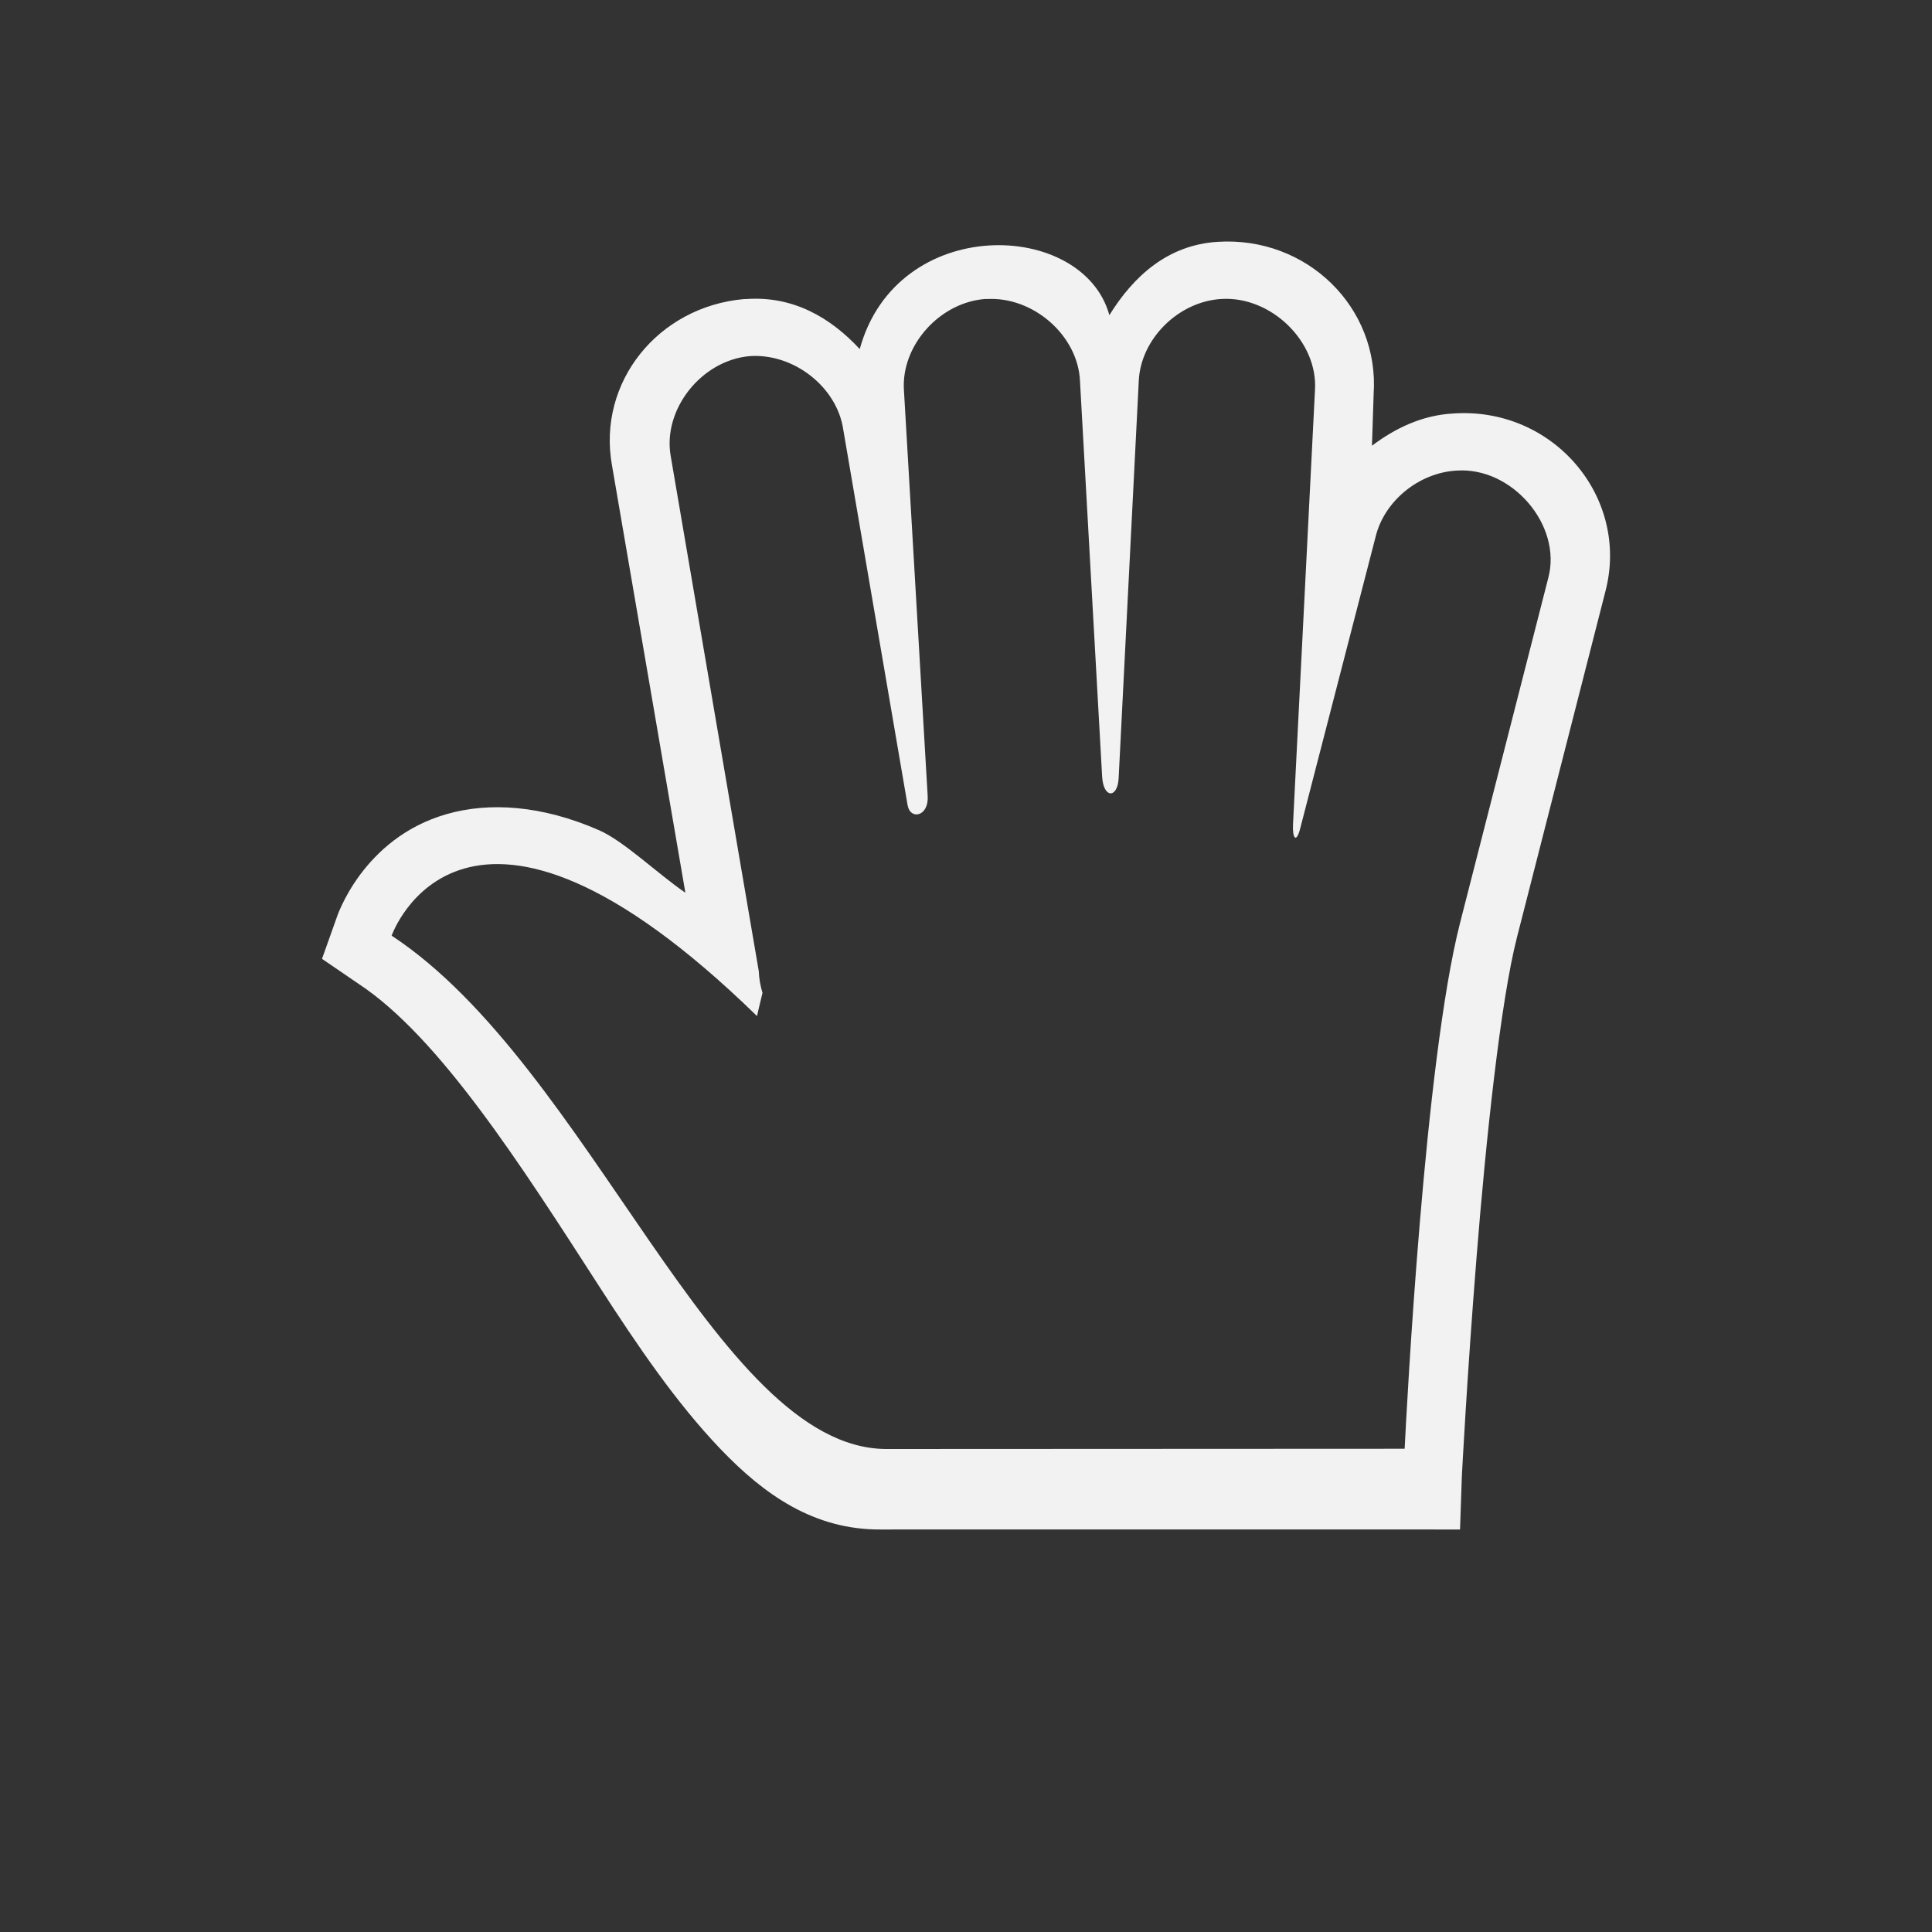 <?xml version="1.0" encoding="UTF-8" standalone="no"?>
<svg
   xmlns:dc="http://purl.org/dc/elements/1.1/"
   xmlns:cc="http://creativecommons.org/ns#"
   xmlns:rdf="http://www.w3.org/1999/02/22-rdf-syntax-ns#"
   xmlns:svg="http://www.w3.org/2000/svg"
   xmlns="http://www.w3.org/2000/svg"
   xmlns:sodipodi="http://sodipodi.sourceforge.net/DTD/sodipodi-0.dtd"
   xmlns:inkscape="http://www.inkscape.org/namespaces/inkscape"
   viewBox="0 0 24 24"
   id="svg2"
   version="1.1"
   inkscape:version="0.91 r13725"
   sodipodi:docname="edit-hand.svg">
  <rect x="0" y="0" width="24" height="24" fill="#333333" stroke="none"/>
  <sodipodi:namedview
     pagecolor="#ffffff"
     bordercolor="#666666"
     borderopacity="1"
     objecttolerance="10"
     gridtolerance="10"
     guidetolerance="10"
     inkscape:pageopacity="0"
     inkscape:pageshadow="2"
     inkscape:window-width="1280"
     inkscape:window-height="751"
     id="namedview8"
     showgrid="false"
     inkscape:zoom="45.223641"
     inkscape:cx="8.3956905"
     inkscape:cy="12"
     inkscape:window-x="0"
     inkscape:window-y="0"
     inkscape:window-maximized="1"
     inkscape:current-layer="svg2" />
  <defs
     id="defs3051">
    <style
       type="text/css"
       id="current-color-scheme">
      .ColorScheme-Text {
        color:#4d4d4d;
      }
      </style>
  </defs>
  <path
     style="color:#4d4d4d;fill:#f2f2f2;fill-opacity:1;stroke:none"
     d="M 15.127,3.004 C 14.506,3.042 14.08,3.432 13.781,3.915 13.455,2.728 11.142,2.654 10.68,4.336 10.316,3.944 9.852,3.673 9.268,3.715 l -0.023,0 C 8.175,3.808 7.418,4.749 7.602,5.779 L 8.514,11.09 C 8.168,10.853 7.749,10.447 7.441,10.313 6.728,10.001 6.075,9.962 5.549,10.113 c -1.052,0.301 -1.367,1.287 -1.367,1.287 L 4,11.911 4.455,12.222 c 1.004,0.661 2.024,2.262 2.986,3.754 0.481,0.746 0.961,1.451 1.506,2.021 0.545,0.57 1.163,1.008 1.994,1.003 l 0.014,0 c 2.333,-0.001 4.667,2.29e-4 7,0 l 0.182,0 0.023,-0.668 c 0,0 0.064,-1.241 0.182,-2.71 0.117,-1.47 0.299,-3.184 0.502,-3.977 l 1.096,-4.287 c 0.316,-1.178 -0.646,-2.311 -1.893,-2.221 -0.382,0.021 -0.72,0.185 -1.004,0.4 l 0.021,-0.644 C 17.136,3.816 16.232,2.934 15.127,3.004 Z m -2.873,0.709 0,0.002 c 0.581,-0.036 1.139,0.454 1.162,1.02 l 0.275,4.91 c 0.015,0.278 0.192,0.274 0.205,0.024 l 0.25,-4.933 c 0.021,-0.522 0.49,-0.99 1.025,-1.022 0.619,-0.039 1.204,0.531 1.164,1.134 l -0.273,5.397 c -0.008,0.162 0.039,0.242 0.09,0.045 l 0.936,-3.621 c 0.107,-0.444 0.536,-0.796 1.004,-0.823 0.691,-0.05 1.316,0.68 1.141,1.334 L 18.137,11.466 c -0.44,1.723 -0.662,6.018 -0.688,6.531 L 11,18 11,18 C 8.883,17.979 7.336,13.248 4.865,11.623 c 0,0 0.891,-2.556 4.539,0.999 0,0 0.026,-0.119 0.068,-0.288 C 9.446,12.247 9.429,12.156 9.426,12.065 L 8.332,5.667 C 8.229,5.088 8.712,4.476 9.313,4.424 c 0.546,-0.038 1.084,0.383 1.162,0.911 l 0.799,4.665 c 0.033,0.193 0.265,0.142 0.25,-0.11 L 11.229,4.847 c -0.037,-0.559 0.452,-1.1 1.025,-1.134 z"
     class="ColorScheme-Text"
     id="path6"
     inkscape:connector-curvature="0" />
</svg>
